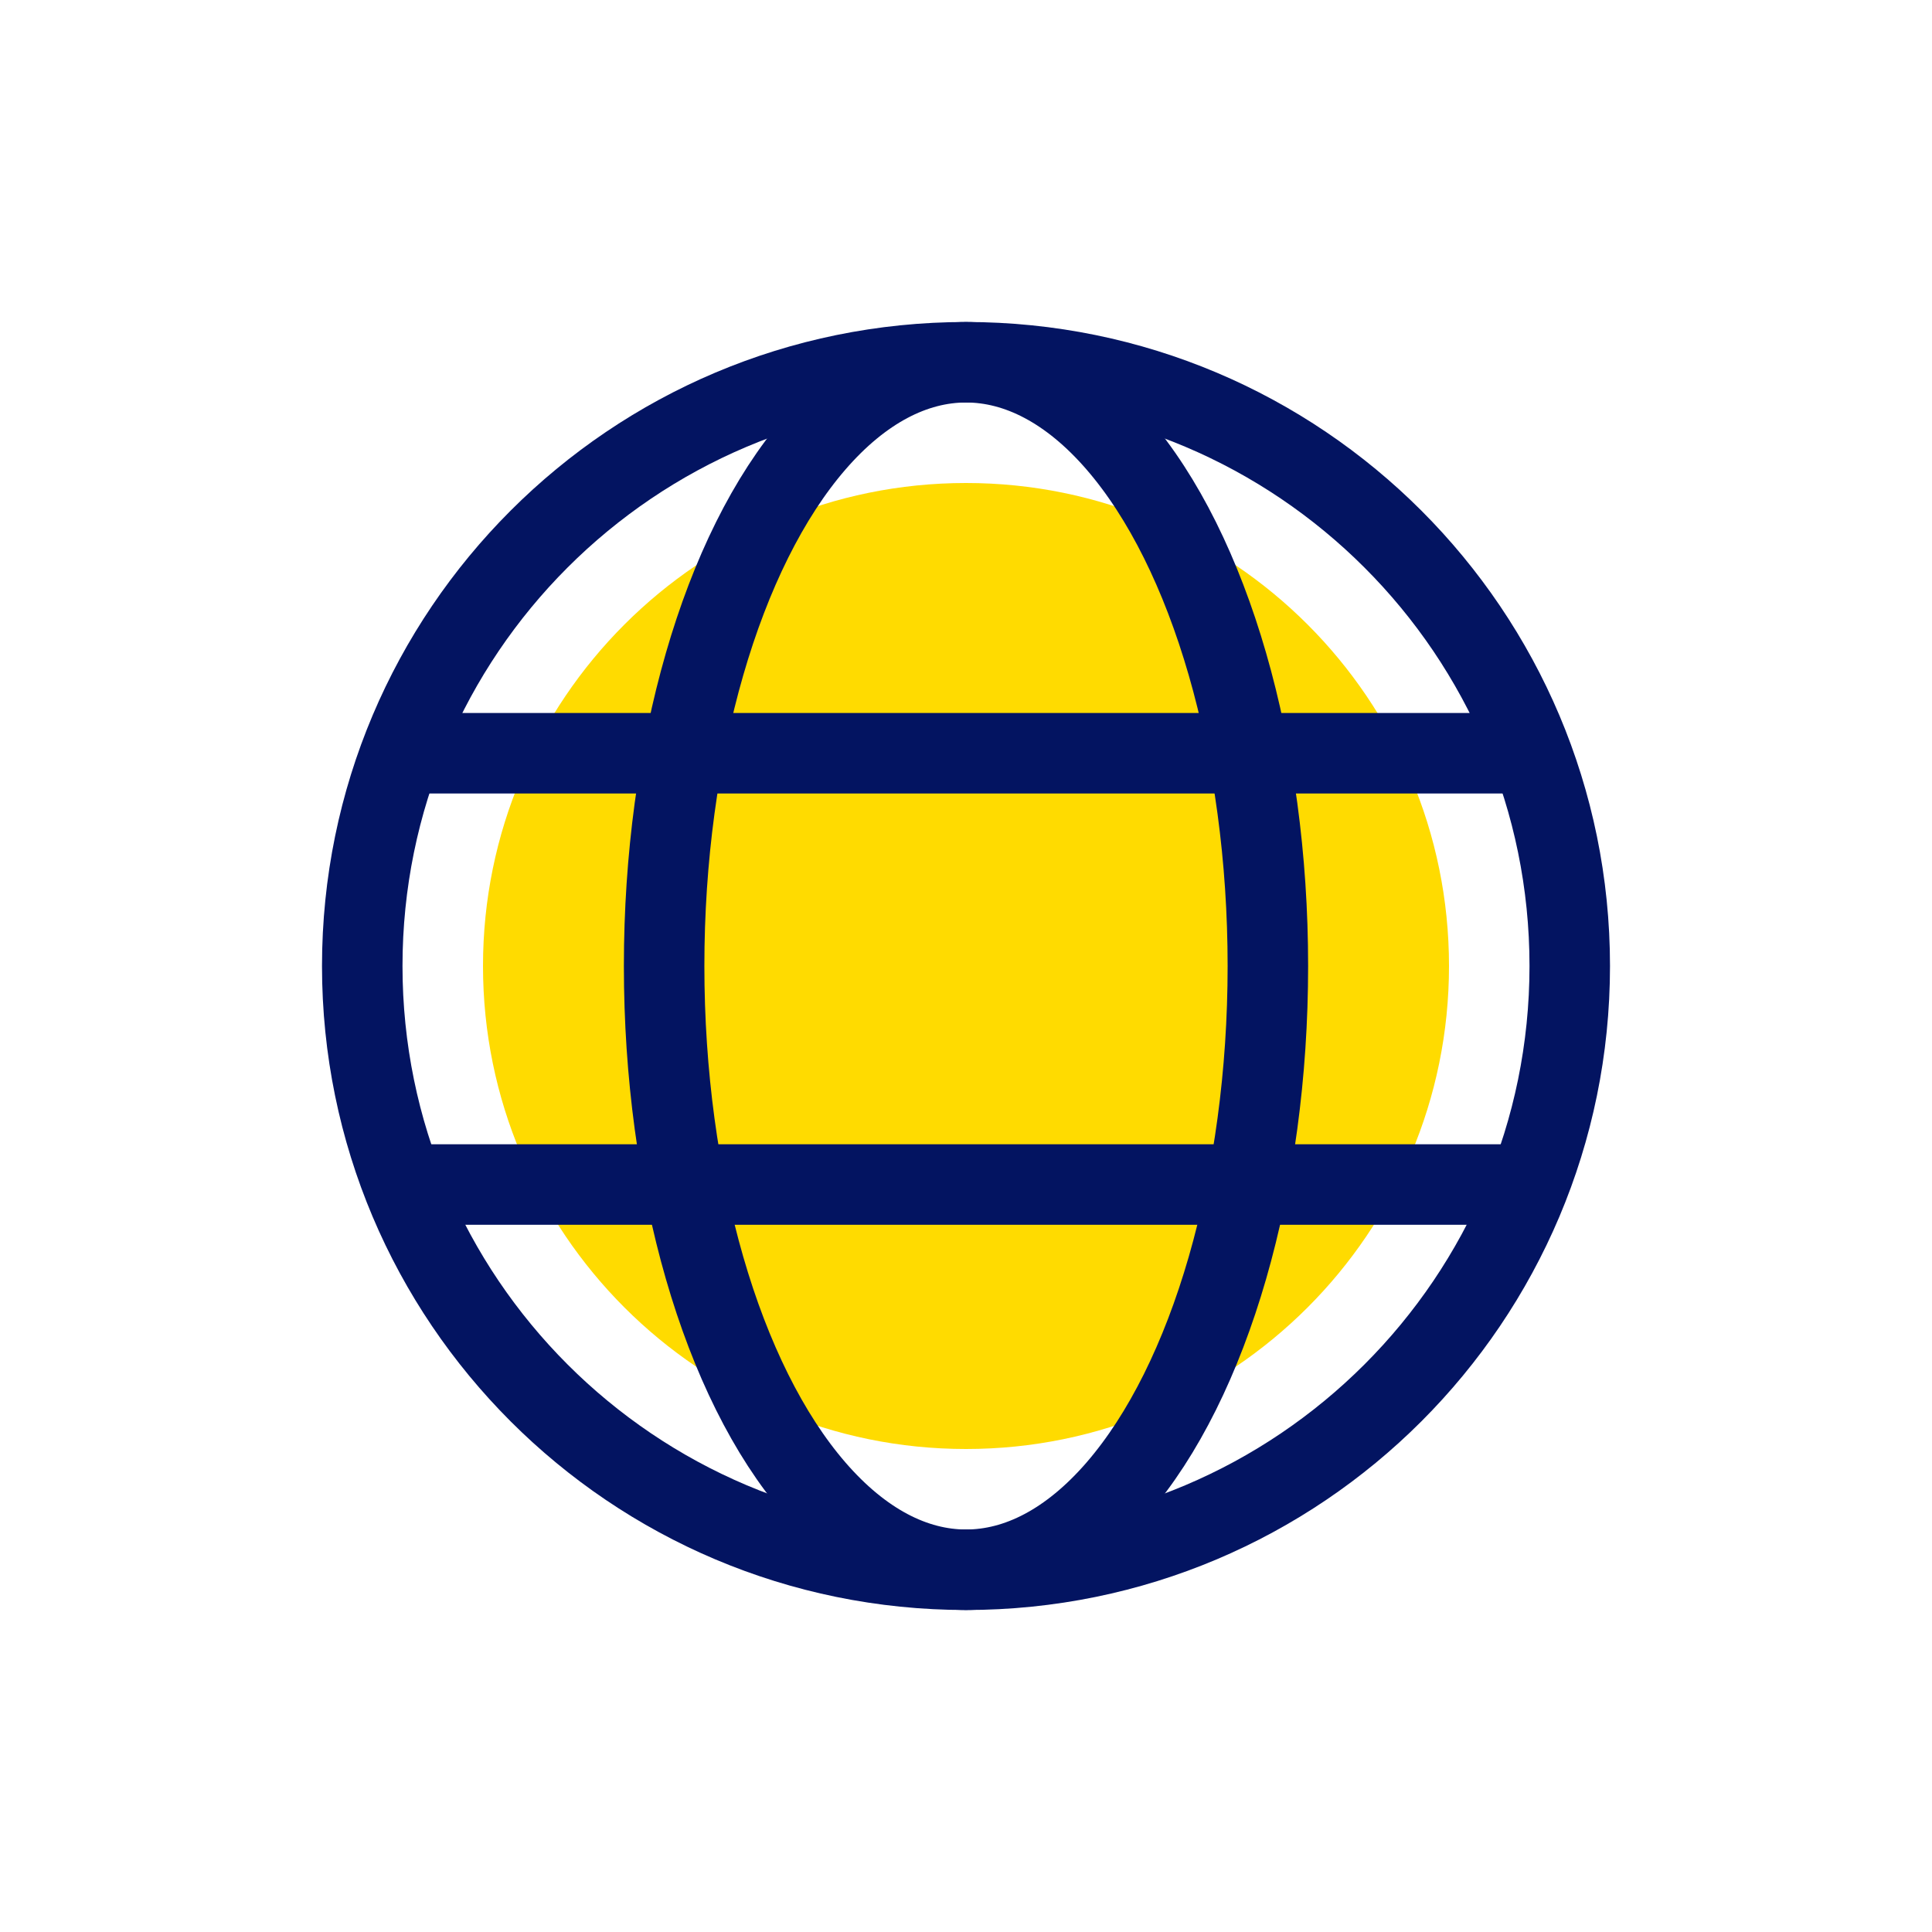 <svg width="48" height="48" viewBox="0 0 48 48" fill="none" xmlns="http://www.w3.org/2000/svg">
<path fill-rule="evenodd" clip-rule="evenodd" d="M24 36C30.627 36 36 30.627 36 24C36 17.373 30.627 12 24 12C17.373 12 12 17.373 12 24C12 30.627 17.373 36 24 36Z" fill="#FFDB00"/>
<path fill-rule="evenodd" clip-rule="evenodd" d="M24 39C32.284 39 39 32.284 39 24C39 15.716 32.284 9 24 9C15.716 9 9 15.716 9 24C9 32.284 15.716 39 24 39Z" stroke="#031461" stroke-width="2" stroke-linejoin="round"/>
<line x1="10.072" y1="18.714" x2="37.929" y2="18.714" stroke="#031461" stroke-width="2"/>
<line x1="10.072" y1="29.429" x2="37.929" y2="29.429" stroke="#031461" stroke-width="2"/>
<ellipse cx="24" cy="24" rx="7.5" ry="15" stroke="#031461" stroke-width="2"/>
</svg>
